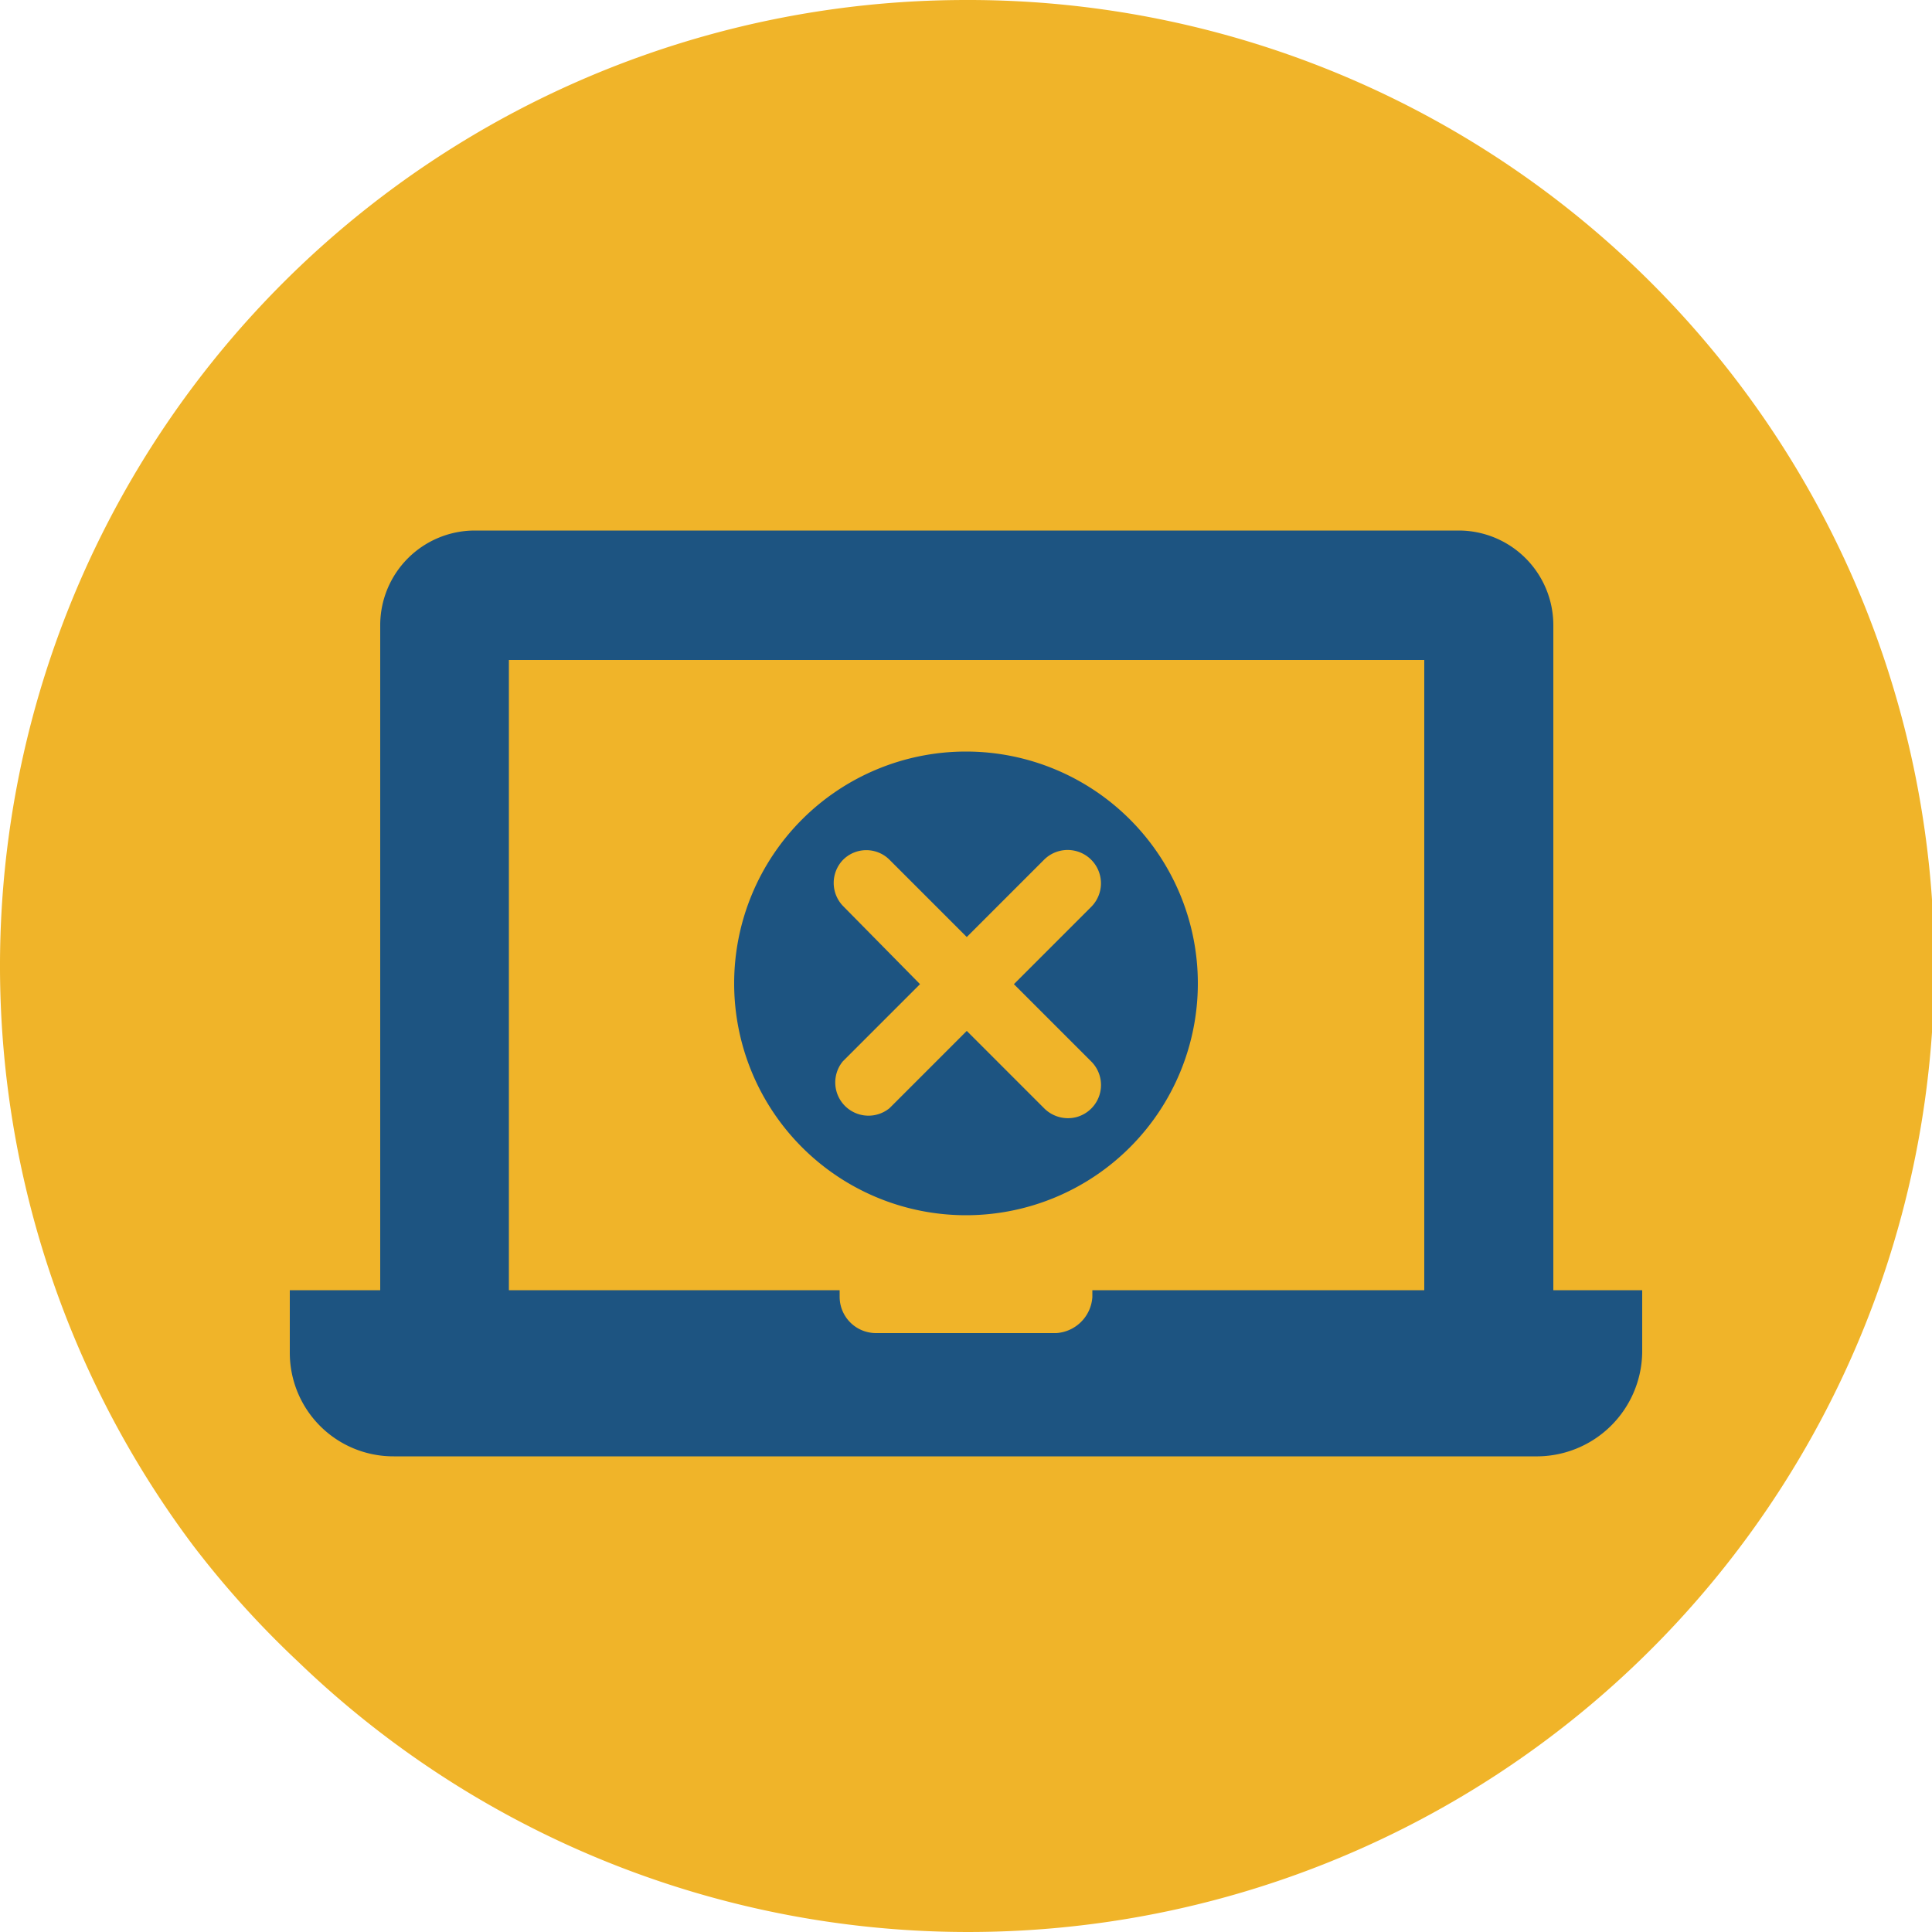 <svg id="Iconos" xmlns="http://www.w3.org/2000/svg" viewBox="0 0 50 50"><g id="_8" data-name="8"><g id="_6" data-name="6"><path d="M25,0A25,25,0,0,0,5,40a24.52,24.52,0,0,0,2.71,3A25,25,0,1,0,25,0Z" style="fill:#f0b429"/></g><path d="M40.31,33.39H40.2V16.18a2.45,2.45,0,0,0-2.44-2.45H12.28a2.45,2.45,0,0,0-2.44,2.45V33.39H7.5V35a2.68,2.68,0,0,0,2.69,2.69H39.73A2.73,2.73,0,0,0,42.5,35V33.39Zm-3.45,0H28.27v.18a1,1,0,0,1-.93.93H22.66a.94.94,0,0,1-.93-.93v-.18H13.17V17.08H36.86Z" style="fill:#1d5481"/><g id="Page-1"><g id="_023---QA-Testing-Laptop" data-name="023---QA-Testing-Laptop"><path id="Shape" d="M25,31.45a6,6,0,1,0-6-6A6,6,0,0,0,25,31.45Zm-3.18-8a.86.86,0,0,1,0-1.2.85.85,0,0,1,1.2,0l2,2,2-2a.86.86,0,0,1,1.22,1.22l-2,2,2,2a.86.86,0,0,1-.38,1.44.87.87,0,0,1-.84-.23l-2-2-2,2a.86.86,0,0,1-1.21-1.21l2-2Z" style="fill:#1d5481"/></g></g></g></svg>